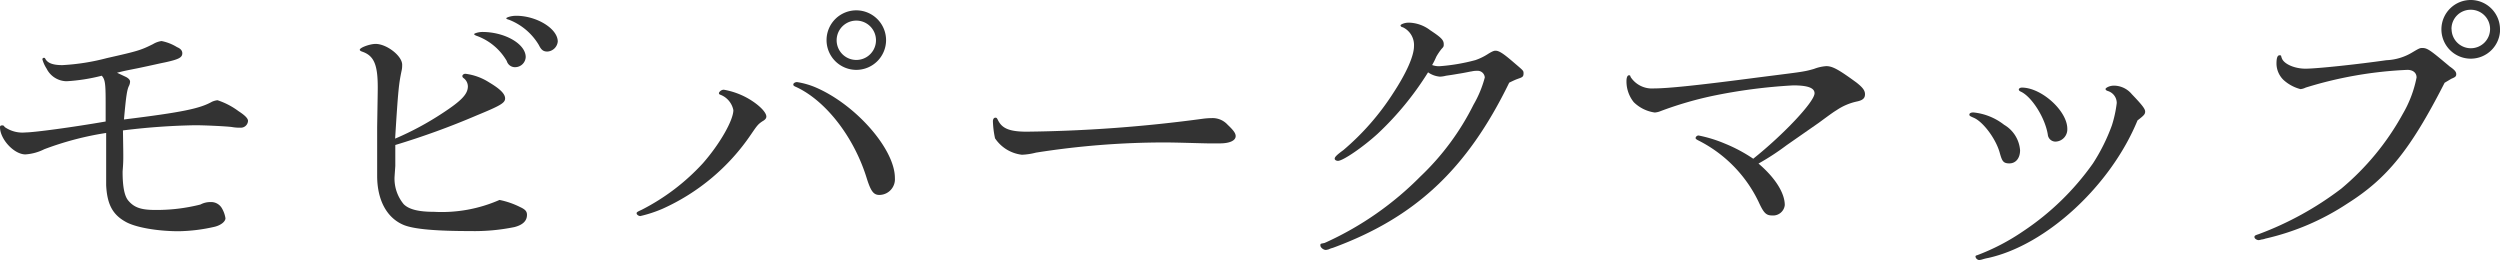<svg xmlns="http://www.w3.org/2000/svg" viewBox="0 0 294.84 30.67"><defs><style>.cls-1{isolation:isolate;}.cls-2{fill:#333;}</style></defs><title>mobipark-map-title</title><g id="Layer_2" data-name="Layer 2"><g id="Layer_1-2" data-name="Layer 1"><g class="cls-1"><path class="cls-2" d="M14.54,18.54c0,.93-.08,1.55-.08,1.73,0,1.76.22,2.88.69,3.41.68.8,1.51,1.08,3.13,1.08a21,21,0,0,0,5.36-.64,2.48,2.48,0,0,1,1.19-.29,1.47,1.47,0,0,1,1.29.65,3.33,3.33,0,0,1,.47,1.26c0,.39-.54.82-1.26,1a20.08,20.08,0,0,1-4.25.53c-2.55,0-5.18-.46-6.33-1.15-1.51-.86-2.12-2.09-2.23-4.28,0-.47,0-.86,0-3.06s0-2.12,0-3.1A36.21,36.21,0,0,0,5.22,17.6,5.8,5.8,0,0,1,3,18.21C1.65,18.21,0,16.41,0,15c0-.14.07-.21.25-.21s.15,0,.33.21A3.66,3.66,0,0,0,3,15.62c1,0,5.54-.61,9.46-1.29,0-1.59,0-1.7,0-2.24,0-2.26-.07-2.73-.46-3.16a21.48,21.48,0,0,1-4.14.65A2.67,2.67,0,0,1,5.5,8.1,4,4,0,0,1,5,7a.17.17,0,0,1,.18-.18c.08,0,.11,0,.18.14.29.51.94.72,2,.72a25.8,25.8,0,0,0,5.25-.83c3.64-.82,4-.93,5.44-1.65a2.67,2.67,0,0,1,1-.36,5.43,5.43,0,0,1,1.83.72c.44.18.62.43.62.72,0,.5-.4.72-2.06,1.08-.71.14-1.25.28-3.16.68-1.66.33-1.66.33-2.48.54.54.25.68.32,1,.47s.54.36.54.58a1.27,1.27,0,0,1-.11.46c-.25.47-.36,1.23-.61,4C21.44,13.25,23.57,12.81,25,12a2.23,2.23,0,0,1,.65-.18,8.67,8.67,0,0,1,2.48,1.29c.79.51,1.12.87,1.12,1.15a.85.85,0,0,1-.9.8c-.22,0-.58,0-1-.08-.83-.1-3.31-.21-4.36-.21a79.62,79.62,0,0,0-8.49.61C14.54,17.89,14.54,18,14.54,18.54Z"/><path class="cls-2" d="M46.53,20.88a4.73,4.73,0,0,0,1.08,3.2c.61.61,1.73.9,3.56.9a16.94,16.94,0,0,0,7.74-1.4,9.57,9.57,0,0,1,2.41.83c.61.28.83.5.83.93,0,.72-.51,1.19-1.48,1.44a23.47,23.47,0,0,1-5.22.47c-4,0-6.55-.22-7.77-.69-2-.79-3.2-2.88-3.2-5.83l0-2.3,0-3.46c.07-4.28.07-4.28.07-4.68,0-2.7-.46-3.74-1.87-4.21-.18-.07-.25-.14-.25-.21,0-.25,1.19-.69,1.87-.69,1.3,0,3.13,1.41,3.13,2.45,0,.18,0,.43-.07.72-.32,1.55-.4,2.16-.76,8a35.29,35.29,0,0,0,5.58-3c2.2-1.44,3-2.23,3-3.17a1.24,1.24,0,0,0-.47-.94c-.14-.1-.18-.17-.18-.28s.15-.26.36-.26a6.72,6.72,0,0,1,2.77,1c1.33.79,1.91,1.37,1.91,1.91s-.58.86-3.35,2a91.52,91.52,0,0,1-9.6,3.49l0,1,0,1.48ZM62,6.73a1.25,1.25,0,0,1-1.18,1.19,1,1,0,0,1-1.05-.72,6.75,6.75,0,0,0-3.63-3c-.14-.07-.22-.11-.22-.18s.47-.25,1-.25C59.55,3.78,62,5.18,62,6.73ZM65.78,4.9a1.31,1.31,0,0,1-1.22,1.18c-.47,0-.72-.18-1-.75a7.08,7.08,0,0,0-3.53-3c-.25-.07-.32-.11-.32-.18s.5-.29,1.19-.29C63.3,1.87,65.78,3.38,65.78,4.9Z"/><path class="cls-2" d="M88.38,11.7c1.19.72,2,1.55,2,2.05,0,.18-.11.36-.44.54-.54.36-.64.5-1.36,1.55a24.94,24.94,0,0,1-10.44,8.78,15.25,15.25,0,0,1-2.62.86c-.22,0-.44-.18-.44-.32s.08-.18.62-.43a25.47,25.47,0,0,0,7.19-5.47c2-2.27,3.6-5.08,3.6-6.27A2.45,2.45,0,0,0,85,11.19c-.18-.07-.21-.1-.21-.21s.25-.4.57-.4A8.88,8.88,0,0,1,88.38,11.7Zm7.7-1.44c4.79,2,9.46,7.31,9.46,10.73a1.85,1.85,0,0,1-1.83,2c-.68,0-1-.43-1.47-1.9-1.48-4.86-4.79-9.15-8.28-10.8-.32-.14-.4-.18-.4-.33s.22-.28.44-.28A9.24,9.24,0,0,1,96.08,10.26Zm8.42-5.51a3.51,3.51,0,1,1-3.45-3.53A3.52,3.52,0,0,1,104.5,4.75Zm-5.83,0a2.32,2.32,0,0,0,4.64,0,2.32,2.32,0,0,0-4.64,0Z"/><path class="cls-2" d="M122.18,18a7.73,7.73,0,0,1-1.66.25,4.42,4.42,0,0,1-3.17-1.94,11,11,0,0,1-.25-2c0-.25.11-.43.29-.43s.18.07.29.25c.47,1,1.33,1.4,3.42,1.4A168.39,168.39,0,0,0,141.89,14a8.68,8.68,0,0,1,1-.07,2.39,2.39,0,0,1,1.9.79c.69.65.94,1,.94,1.33,0,.54-.72.86-1.87.86-.29,0-.69,0-1.34,0s-3.7-.11-5.21-.11A97.44,97.44,0,0,0,122.18,18Z"/><path class="cls-2" d="M156.47,28.54a37.49,37.49,0,0,0,11.05-7.73,30.23,30.23,0,0,0,6.26-8.46,13,13,0,0,0,1.33-3.21.84.84,0,0,0-.86-.79c-.15,0-.4,0-.69.07-.1,0-.86.18-1.62.29-.61.11-1.11.18-1.4.22a3.32,3.32,0,0,1-.72.11,2.83,2.83,0,0,1-1.4-.51,35.89,35.89,0,0,1-5.94,7.24c-1.73,1.58-4.1,3.2-4.68,3.2-.21,0-.39-.11-.39-.25s.07-.33,1-1a30,30,0,0,0,5.9-6.74c1.51-2.3,2.45-4.35,2.45-5.54a2.31,2.31,0,0,0-1.33-2.23c-.15,0-.26-.14-.26-.22s.4-.32,1-.32a4.32,4.32,0,0,1,2.51.9c1.3.86,1.59,1.15,1.59,1.65,0,.22,0,.29-.25.54a7,7,0,0,0-.62.91c-.25.57-.36.75-.5,1a2.35,2.35,0,0,0,.86.14A22.49,22.49,0,0,0,174,7.09a6.75,6.75,0,0,0,1.37-.65c.61-.39.83-.46,1-.46.4,0,.87.28,2.09,1.33s1.22,1,1.22,1.36-.14.44-.54.58-.57.22-1.15.5C173,20,166.87,25.67,157.19,29.23a2.51,2.51,0,0,0-.5.18,2.82,2.82,0,0,1-.32.07c-.29,0-.65-.29-.65-.54s.07-.18.5-.29Z"/><path class="cls-2" d="M210.7,17.13a29.12,29.12,0,0,1-3.31,2.16c2,1.7,3.1,3.5,3.1,4.9A1.38,1.38,0,0,1,209,25.41c-.72,0-1-.29-1.62-1.65a15.7,15.7,0,0,0-7.09-7.2c-.21-.11-.32-.18-.32-.29a.36.36,0,0,1,.36-.29,15.87,15.87,0,0,1,3.06.94,18.14,18.14,0,0,1,3.38,1.8C210.34,15.87,214,12,214,11c0-.64-.82-.93-2.52-.93a63.94,63.94,0,0,0-9.6,1.26,42.75,42.75,0,0,0-6,1.76,2.27,2.27,0,0,1-.72.18,4.39,4.39,0,0,1-2.48-1.22,3.9,3.9,0,0,1-.86-2.48c0-.4.1-.69.29-.69s.14.07.21.22a3,3,0,0,0,2.7,1.33c1.65,0,5.11-.36,11.19-1.15s6.4-.76,7.74-1.16a5,5,0,0,1,1.43-.32c.72,0,1.41.36,3.57,1.94.68.54,1,.9,1,1.37s-.25.72-1,.87a6.79,6.79,0,0,0-2.33,1c-.4.25-.47.29-2.13,1.51Z"/><path class="cls-2" d="M236.36,14.72a3.81,3.81,0,0,1,1.88,3c0,.94-.51,1.55-1.26,1.55s-.87-.29-1.15-1.29c-.47-1.66-2-3.68-3.1-4.11-.4-.18-.47-.21-.47-.36s.18-.25.47-.25A7,7,0,0,1,236.36,14.72Zm-1.87,15.7a5.46,5.46,0,0,0-.72.18,1.88,1.88,0,0,1-.36.07.5.5,0,0,1-.43-.4c0-.11.07-.14.22-.18a25.39,25.39,0,0,0,5.39-2.81,31.23,31.23,0,0,0,8.24-8,22.13,22.13,0,0,0,2.24-4.5,14.09,14.09,0,0,0,.57-2.63,1.48,1.48,0,0,0-1-1.4c-.25-.08-.32-.15-.32-.26s.43-.39,1-.39a2.76,2.76,0,0,1,2.09,1c1.18,1.23,1.58,1.73,1.58,2.05s-.14.47-.9,1.05C248.92,21.92,241.33,28.9,234.49,30.42Zm9.32-15.23a1.44,1.44,0,0,1-1.36,1.51.91.91,0,0,1-.94-.83c-.32-2-1.91-4.49-3.2-5.07-.15-.07-.22-.15-.22-.25s.15-.22.36-.22C240.75,10.33,243.81,13.07,243.81,15.19Z"/><path class="cls-2" d="M276.85,24a29.32,29.32,0,0,1-9.68,4.14,1.83,1.83,0,0,1-.47.11,1.44,1.44,0,0,1-.32.07c-.22,0-.5-.18-.5-.36s.1-.21.54-.36a37.77,37.77,0,0,0,9.71-5.36,30.73,30.73,0,0,0,7.23-8.78A13.72,13.72,0,0,0,285,9.14c0-.57-.44-.9-1.08-.9a47.27,47.27,0,0,0-12,2.09,1.72,1.72,0,0,1-.61.18,4.76,4.76,0,0,1-2-1.08,2.72,2.72,0,0,1-.83-1.91c0-.68.11-1,.36-1s.15.07.26.32c.21.68,1.47,1.26,2.8,1.26s6.12-.51,9.54-1a6.4,6.4,0,0,0,3.09-.94c.79-.47.87-.5,1.15-.5.51,0,.83.18,2.38,1.47.39.33.75.62.82.69.62.43.8.65.8.93s-.15.36-.58.54l-.79.47C284.3,17.6,281.6,21,276.85,24Zm18-20.58A3.46,3.46,0,1,1,291.46,0,3.46,3.46,0,0,1,294.84,3.46Zm-5.72,0a2.27,2.27,0,1,0,2.23-2.27A2.25,2.25,0,0,0,289.12,3.46Z"/></g></g></g></svg>